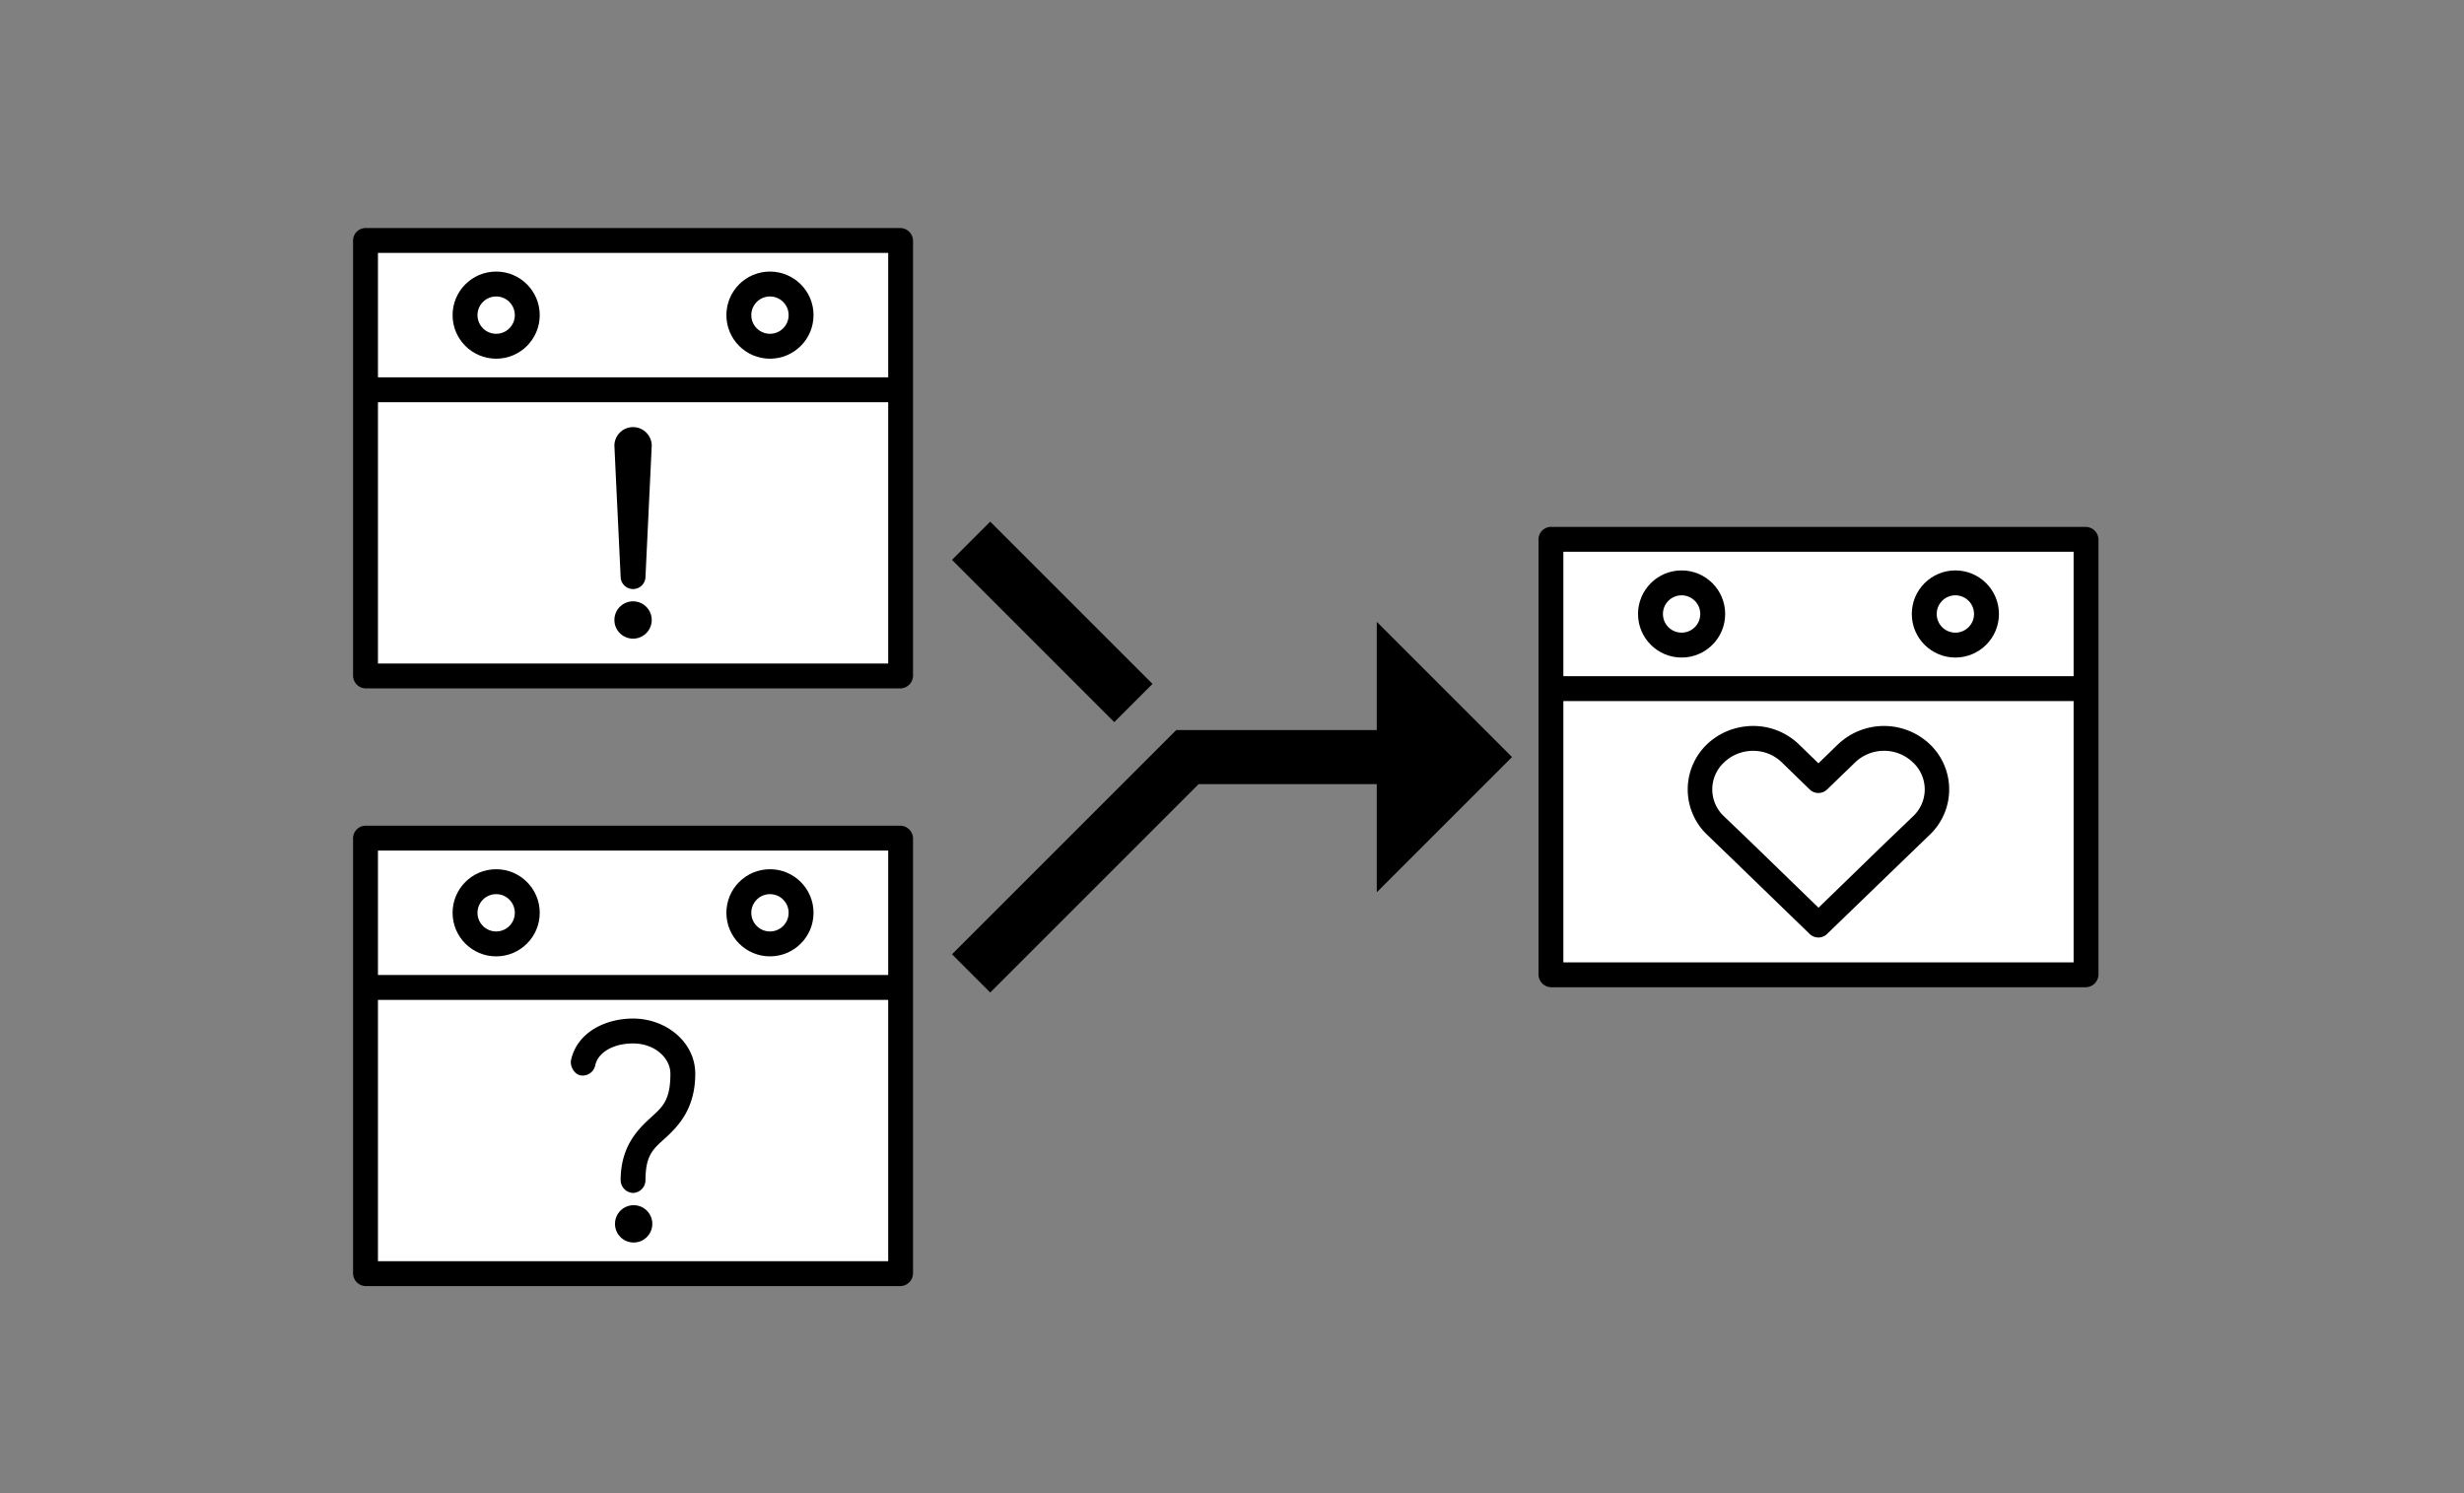<svg xmlns="http://www.w3.org/2000/svg" viewBox="0 0 660 400">
  <rect x="0" y="0" width="660" height="400" fill="#808080" stroke="none"/>
  <style>
    .st0{fill:#fff}.st1{fill-rule:evenodd;clip-rule:evenodd}@media (prefers-color-scheme:dark){*{fill:#fff}.st0{fill:currentColor}}
  </style>
  <g>
    <path d="M97.9 221.2a3.38 3.38 0 0 0-3.33 3.33V341.2a3.46 3.46 0 0 0 3.33 3.33h143.33a3.46 3.46 0 0 0 3.33-3.33V224.53a3.46 3.46 0 0 0-3.33-3.33H97.9z"/>
    <g>
      <rect width="136.67" height="33.33" x="101.24" y="227.86" class="st0"/>
      <g>
        <g>
          <circle cx="132.9" cy="244.53" r="11.67"/>
          <circle cx="132.9" cy="244.53" r="5" class="st0"/>
        </g>
        <g>
          <circle cx="206.24" cy="244.53" r="11.67"/>
          <circle cx="206.24" cy="244.53" r="5" class="st0"/>
        </g>
      </g>
    </g>
    <g>
      <rect width="136.67" height="70" x="101.24" y="267.86" class="st0"/>
      <g>
        <path d="M169.57 272.86c-7.51 0-14.86 3.73-16.56 10.89-.48 1.51.59 3.9 2.4 4.32a3.46 3.46 0 0 0 4.06-2.81c.78-3.3 4.74-5.73 10.1-5.73 5.81 0 10 3.89 10 8.12 0 7.4-2.26 8.98-5.57 12.03-3.31 3.05-7.76 7.62-7.76 16.51a3.48 3.48 0 0 0 3.33 3.39 3.46 3.46 0 0 0 3.33-3.39c0-7.03 2.22-8.47 5.57-11.56s7.76-7.79 7.76-16.98c.01-8.42-7.75-14.79-16.66-14.79z"/>
        <circle cx="169.73" cy="327.86" r="5"/>
      </g>
    </g>
  </g>
  <g>
    <path d="M97.9 61.09a3.38 3.38 0 0 0-3.33 3.33v116.67a3.46 3.46 0 0 0 3.33 3.33h143.33a3.46 3.46 0 0 0 3.33-3.33V64.42a3.46 3.46 0 0 0-3.33-3.33H97.9z"/>
    <g>
      <rect width="136.67" height="33.33" x="101.24" y="67.75" class="st0"/>
      <g>
        <g>
          <circle cx="132.9" cy="84.42" r="11.67"/>
          <circle cx="132.9" cy="84.42" r="5" class="st0"/>
        </g>
        <g>
          <circle cx="206.24" cy="84.42" r="11.67"/>
          <circle cx="206.24" cy="84.42" r="5" class="st0"/>
        </g>
      </g>
    </g>
    <g>
      <rect width="136.67" height="70" x="101.24" y="107.75" class="st0"/>
      <g>
        <circle cx="169.57" cy="166.09" r="5"/>
        <path d="M169.57 114.42a5 5 0 0 0-5 4.95c.56 11.99 1.16 24.32 1.67 35.1a3.33 3.33 0 0 0 6.66 0l1.67-35.05a5 5 0 0 0-5-5z"/>
      </g>
    </g>
  </g>
  <g>
    <path d="M415.43 141.14a3.38 3.38 0 0 0-3.33 3.33v116.67a3.46 3.46 0 0 0 3.33 3.33h143.33a3.46 3.46 0 0 0 3.33-3.33V144.48a3.46 3.46 0 0 0-3.33-3.33H415.43z"/>
    <g>
      <rect width="136.67" height="33.33" x="418.76" y="147.81" class="st0"/>
      <g>
        <g>
          <circle cx="450.43" cy="164.48" r="11.67"/>
          <circle cx="450.43" cy="164.48" r="5" class="st0"/>
        </g>
        <g>
          <circle cx="523.76" cy="164.48" r="11.67"/>
          <circle cx="523.76" cy="164.48" r="5" class="st0"/>
        </g>
      </g>
    </g>
    <g>
      <rect width="136.67" height="70" x="418.76" y="187.81" class="st0"/>
      <g>
        <path d="M469.59 194.48c-4.45 0-8.98 1.65-12.4 4.95a16.75 16.75 0 0 0 0 24.11l7.55 7.29 20 19.38a3.34 3.34 0 0 0 4.64 0l20.05-19.38 7.55-7.29a16.75 16.75 0 0 0 0-24.11 17.87 17.87 0 0 0-24.69 0l-5.21 5.05-5.21-5.05a17.55 17.55 0 0 0-12.28-4.95z"/>
        <path d="M469.59 201.14c2.78 0 5.52 1.01 7.66 3.07l7.5 7.29a3.34 3.34 0 0 0 4.64 0l7.55-7.29a11.18 11.18 0 0 1 15.42 0 9.86 9.86 0 0 1 0 14.53l-7.6 7.29-17.66 17.14-17.66-17.14-7.6-7.29a9.86 9.86 0 0 1 0-14.53 11.18 11.18 0 0 1 7.75-3.07z" class="st0"/>
      </g>
    </g>
  </g>
  <g>
    <rect width="14.49" height="61.47" x="274.61" y="135.86" class="st1" transform="rotate(-45 281.85 166.6)"/>
    <polygon points="368.78 195.57 368.78 166.59 405 202.81 368.78 239.03 368.78 210.05 321.07 210.05 265.24 265.88 255 255.64 315.07 195.57" class="st1"/>
  </g>
</svg>
